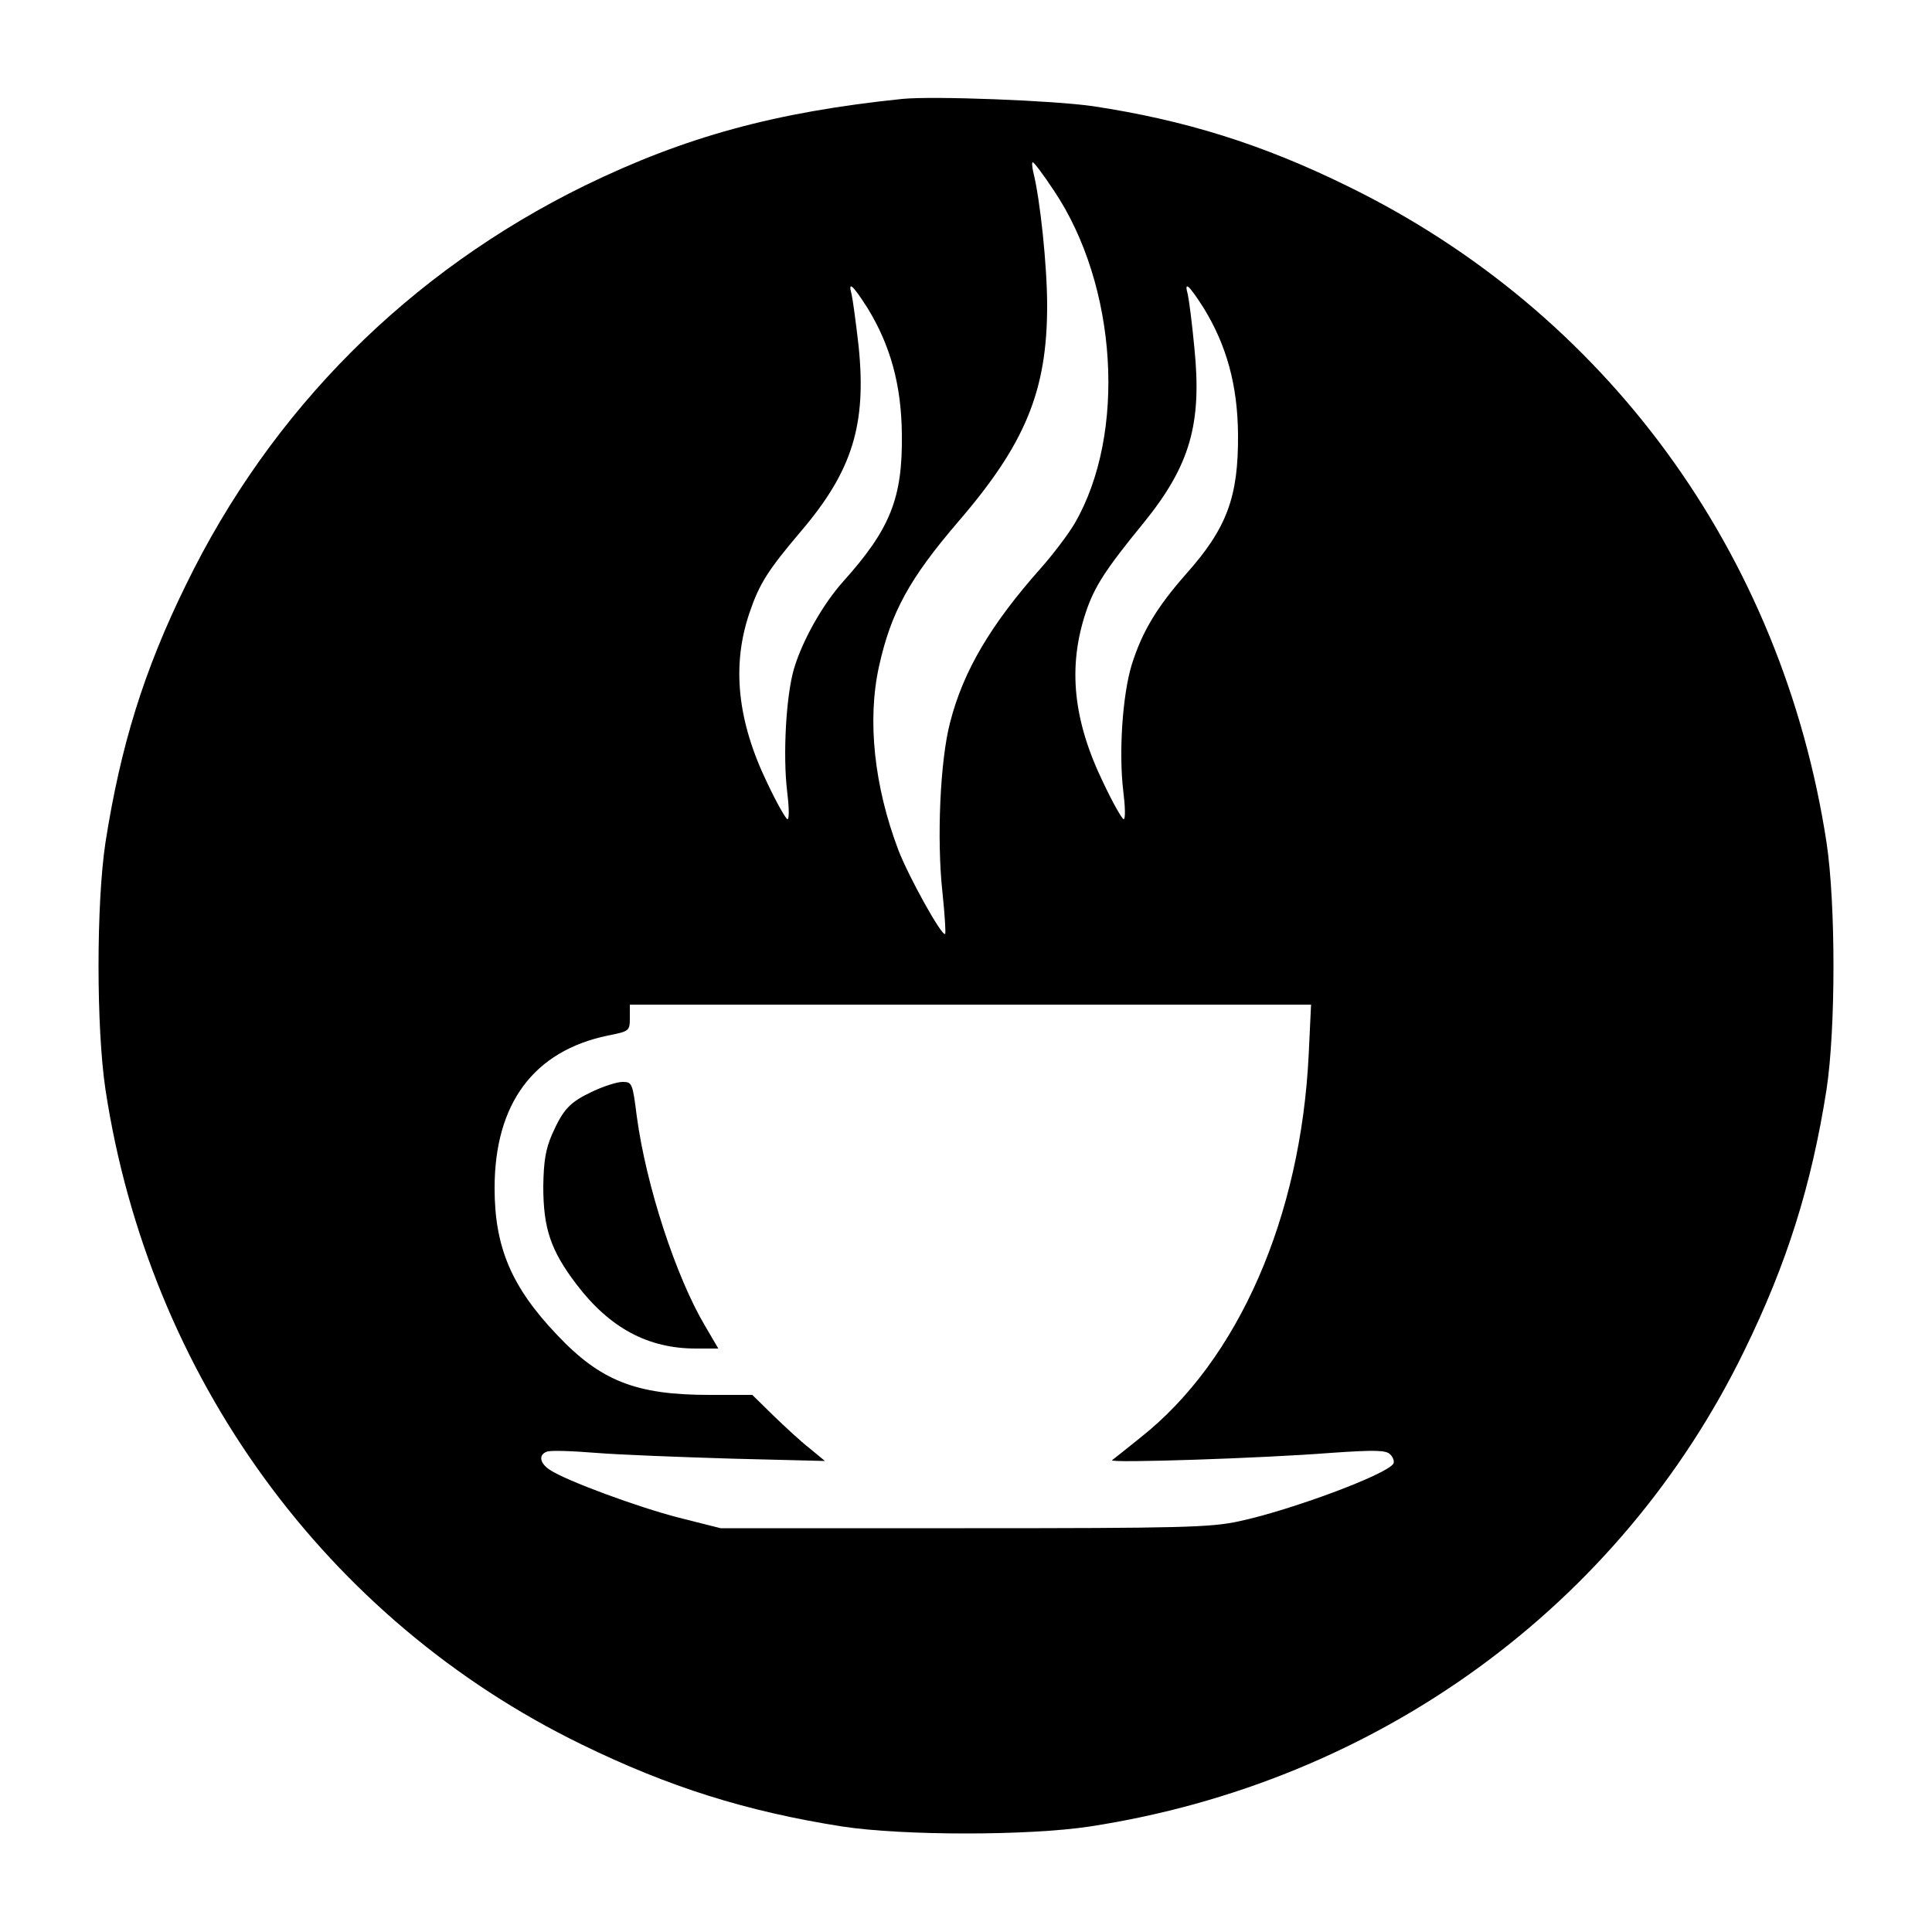 <?xml version="1.0" standalone="no"?>
<!DOCTYPE svg PUBLIC "-//W3C//DTD SVG 20010904//EN"
 "http://www.w3.org/TR/2001/REC-SVG-20010904/DTD/svg10.dtd">
<svg version="1.0" xmlns="http://www.w3.org/2000/svg"
 width="500pt" height="500pt" viewBox="0 0 500 500"
 preserveAspectRatio="xMidYMid meet">
<g transform="translate(0,500) scale(0.1,-0.1)"
fill="#000000" stroke="none">
<path d="M2335 4744 c-329 -34 -562 -98 -821 -224 -455 -223 -812 -580 -1033
-1034 -109 -222 -169 -417 -208 -666 -24 -158 -24 -481 0 -640 113 -742 571
-1372 1231 -1694 227 -111 428 -174 676 -213 158 -24 481 -24 640 0 744 114
1372 570 1694 1231 111 227 174 428 213 676 24 158 24 481 0 640 -115 748
-570 1372 -1241 1699 -220 108 -419 170 -656 206 -102 15 -415 27 -495 19z
m393 -238 c164 -245 188 -629 53 -861 -16 -27 -55 -79 -87 -115 -129 -145
-201 -266 -235 -399 -26 -98 -35 -303 -20 -440 6 -57 9 -106 7 -108 -8 -8 -95
149 -121 217 -63 166 -81 337 -50 476 31 140 79 227 205 374 174 202 230 339
230 559 0 103 -18 275 -36 346 -3 14 -4 25 -1 25 3 0 28 -33 55 -74z m-483
-303 c59 -96 88 -199 89 -328 2 -164 -30 -244 -151 -379 -54 -60 -106 -153
-128 -226 -21 -71 -29 -225 -18 -317 5 -40 6 -73 1 -73 -4 0 -28 42 -52 93
-78 161 -93 305 -46 442 25 74 48 110 132 209 134 157 171 277 150 481 -7 61
-15 120 -18 133 -10 36 2 26 41 -35z m870 0 c59 -96 88 -199 89 -328 1 -160
-28 -241 -134 -360 -75 -85 -114 -149 -141 -235 -24 -78 -34 -228 -22 -327 5
-40 6 -73 1 -73 -4 0 -28 42 -52 93 -79 162 -93 301 -46 442 22 66 50 110 149
231 121 149 152 257 132 454 -6 64 -14 125 -17 138 -10 36 2 26 41 -35z m272
-1930 c-20 -422 -182 -793 -435 -993 -37 -30 -70 -56 -74 -59 -9 -8 389 5 567
19 116 8 142 7 153 -4 8 -8 11 -19 8 -24 -17 -28 -264 -120 -399 -149 -74 -16
-146 -18 -712 -18 l-630 0 -107 27 c-106 27 -293 96 -335 124 -26 17 -30 39
-8 47 8 4 65 2 127 -3 62 -5 221 -11 353 -15 l240 -6 -40 33 c-22 17 -64 56
-94 85 l-54 53 -111 0 c-190 0 -282 36 -395 156 -117 123 -161 226 -161 379 0
219 101 355 293 395 56 11 57 12 57 46 l0 34 882 0 881 0 -6 -127z"/>
<path d="M1535 2176 c-60 -28 -77 -46 -106 -111 -17 -39 -22 -70 -23 -135 0
-109 19 -166 86 -254 86 -113 185 -166 309 -166 l58 0 -34 58 c-76 128 -153
364 -177 543 -11 86 -12 89 -37 89 -14 0 -48 -11 -76 -24z"/>
</g>
</svg>

